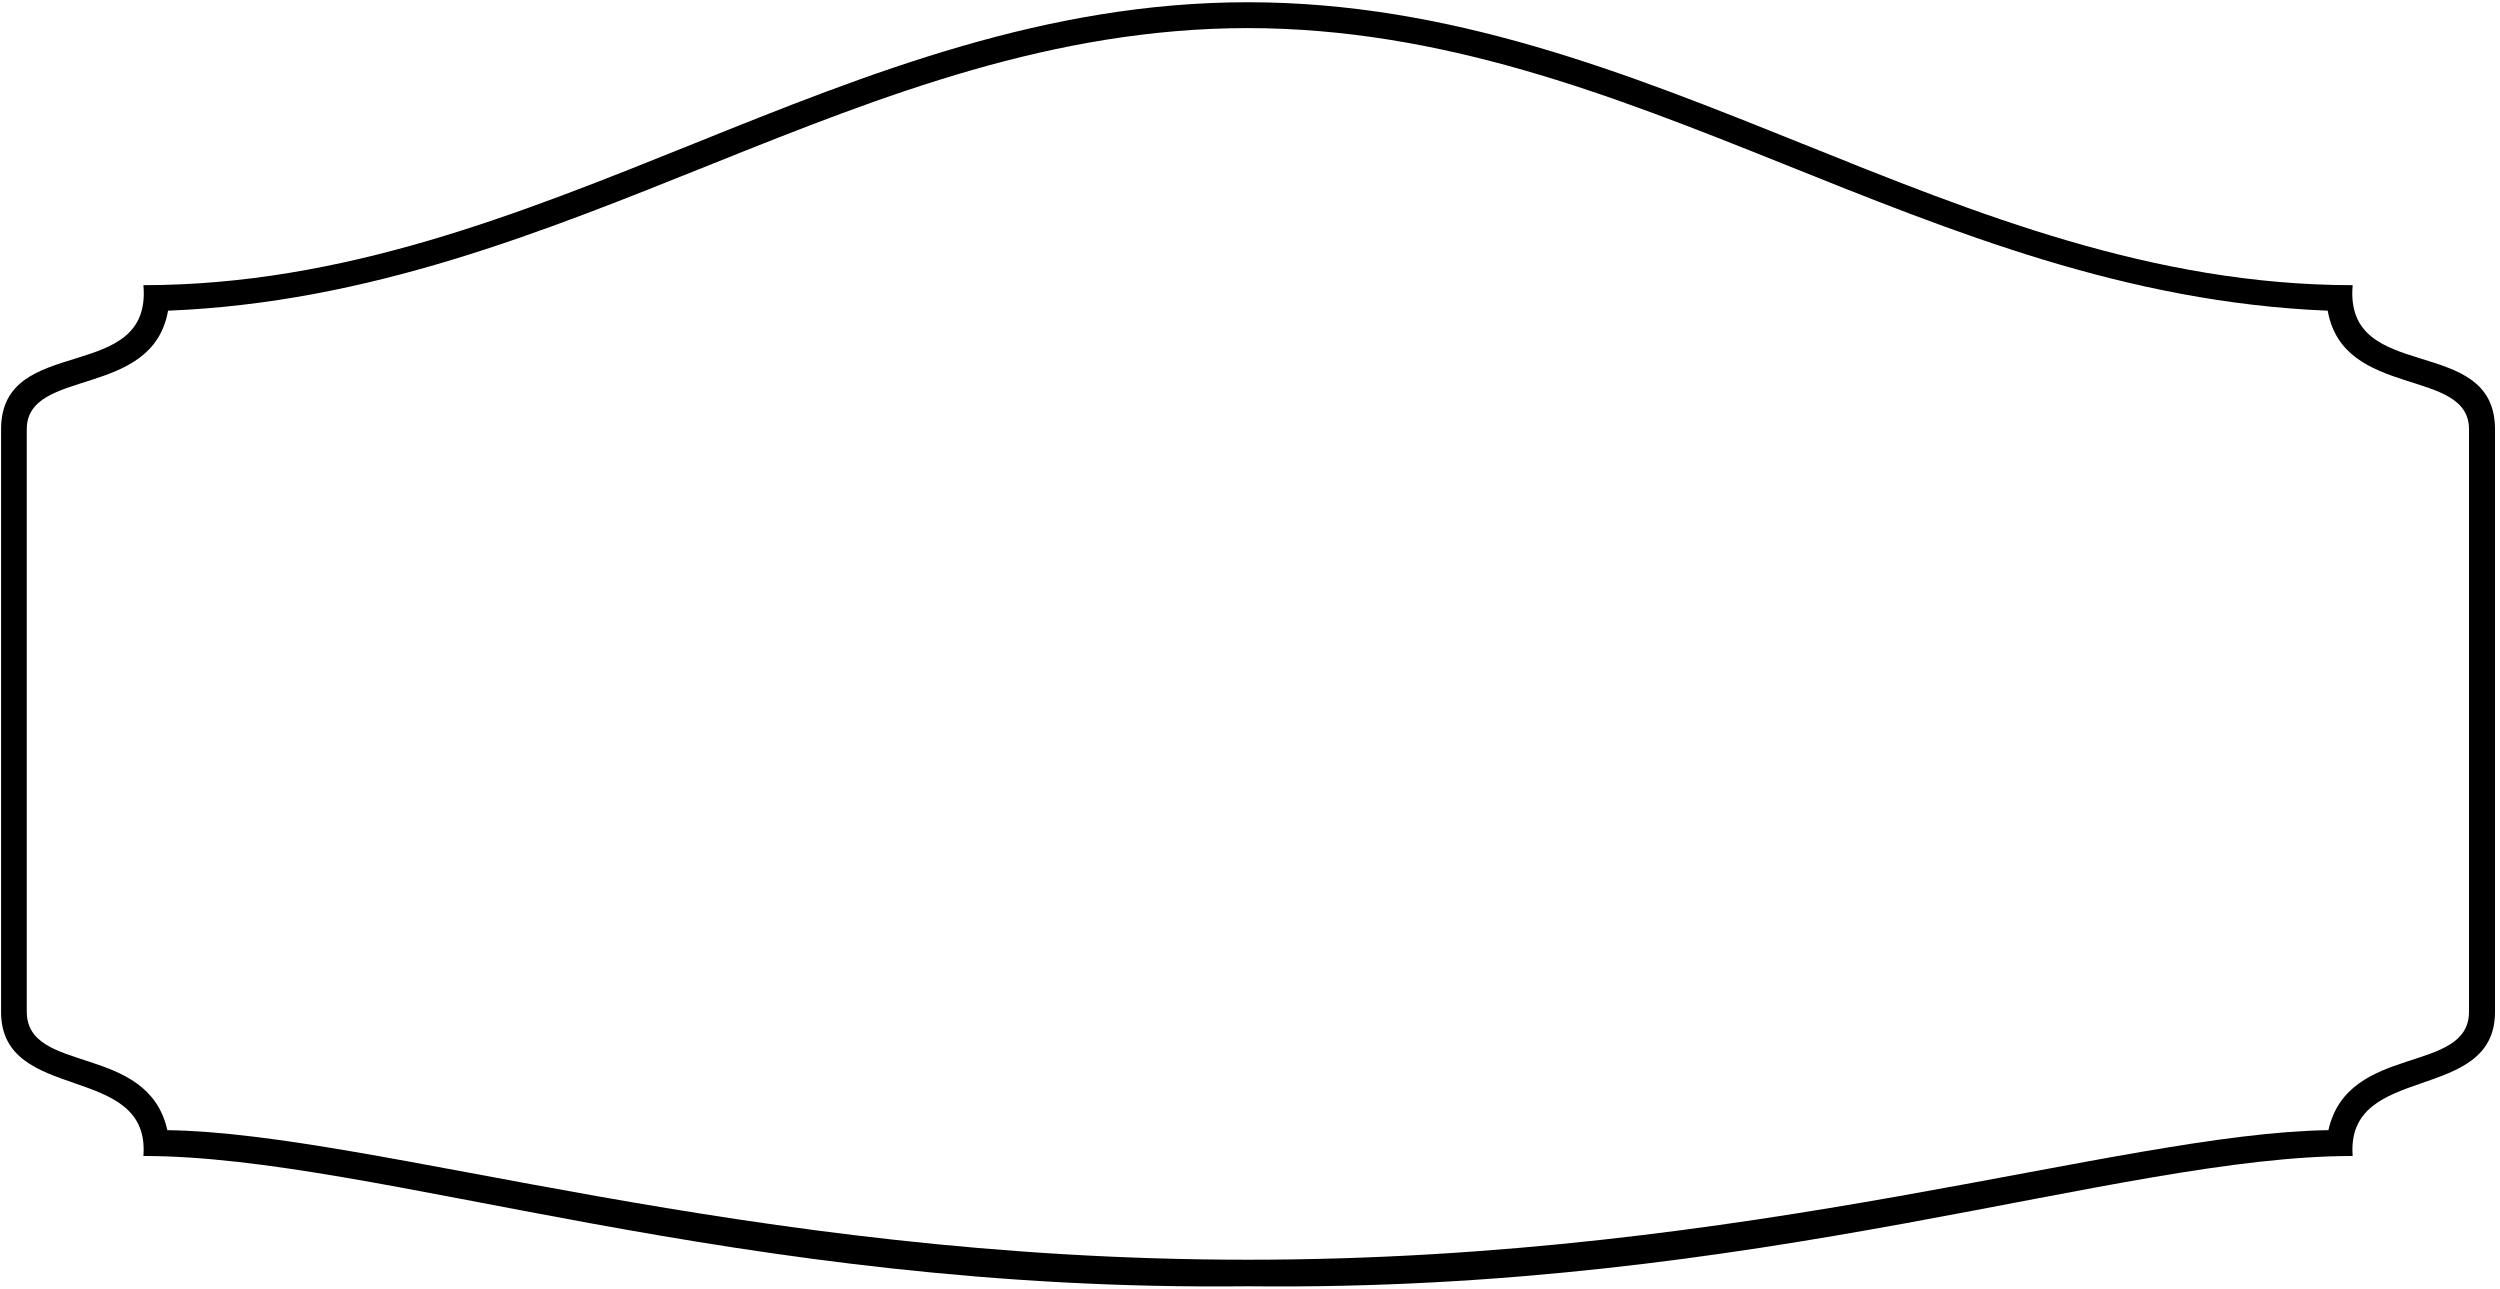 <?xml version="1.0" encoding="UTF-8"?>
<svg xmlns="http://www.w3.org/2000/svg" xmlns:xlink="http://www.w3.org/1999/xlink" width="479pt" height="247pt" viewBox="0 0 479 247" version="1.1">
<g id="surface1">
<path style=" stroke:none;fill-rule:nonzero;fill:rgb(0%,0%,0%);fill-opacity:1;" d="M 450.773 54.641 C 374.184 54.574 316.543 0.43 239.094 0.43 C 161.641 0.43 104.066 54.574 27.477 54.641 C 29.191 73.852 0.207 63.684 0.207 82.238 L 0.207 193.824 C 0.141 211.652 28.863 203.398 27.477 221.488 C 72.441 221.488 140.516 247.57 239.094 246.449 C 337.672 247.57 405.812 221.488 450.773 221.488 C 449.387 203.398 478.109 211.652 478.043 193.824 L 478.043 82.238 C 478.043 63.684 449.059 73.852 450.773 54.641 Z M 473.062 193.824 C 473.062 205.973 449.887 199.77 446.121 216.539 C 405.98 217.133 335.988 241.363 239.129 241.363 C 142.266 241.363 72.211 217.133 32.066 216.539 C 28.305 199.77 5.129 205.973 5.129 193.824 L 5.129 82.238 C 5.129 70.355 29.227 76.496 32.199 59.527 C 109.449 56.422 164.648 5.449 239.062 5.383 C 313.477 5.449 368.738 56.422 445.992 59.527 C 448.961 76.496 473.062 70.355 473.062 82.238 L 473.062 193.824 "/>
</g>
</svg>
